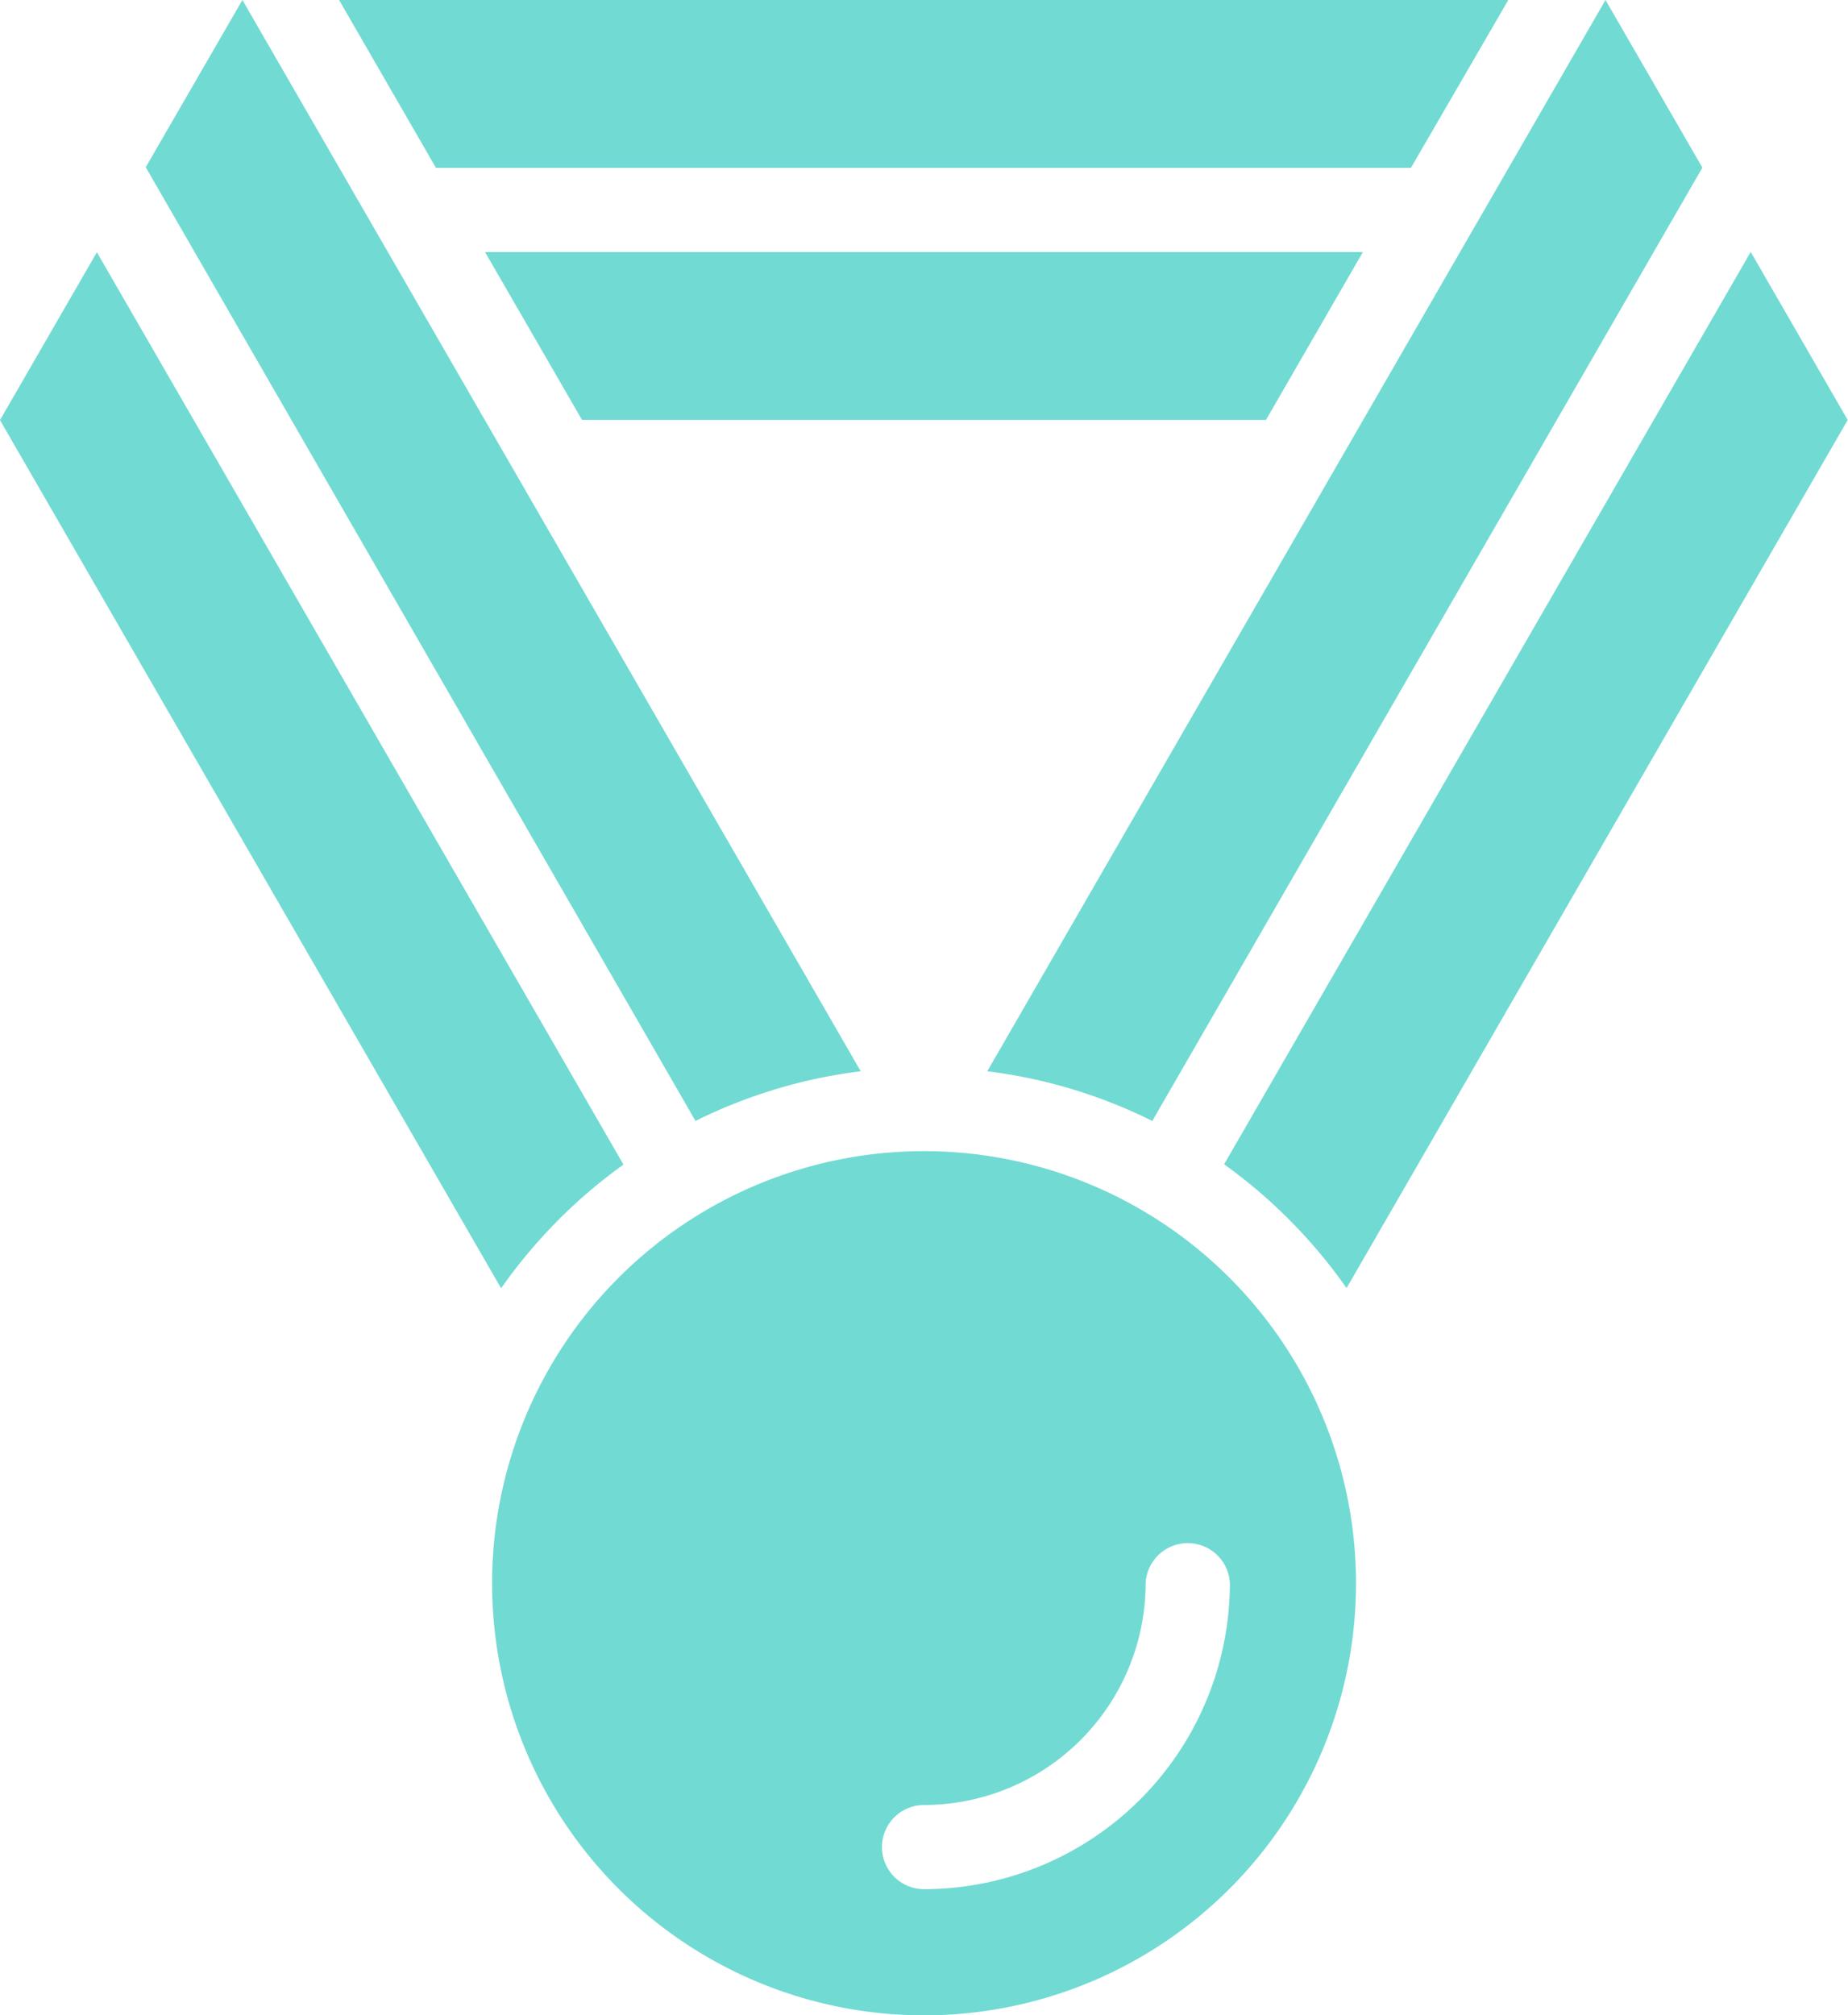 <svg xmlns="http://www.w3.org/2000/svg" width="18.007" height="19.631" viewBox="0 0 18.007 19.631">
  <g id="Group_88" data-name="Group 88" transform="translate(-406.996 -2828.956)">
    <g id="Group_87" data-name="Group 87">
      <path id="Path_59" data-name="Path 59" d="M420.276,2831.411h-8.554l.945,1.635h6.665Z" fill="#71dad3"/>
      <path id="Path_60" data-name="Path 60" d="M421.693,2828.956H410.3l.944,1.635h9.5Z" fill="#71dad3"/>
      <g id="Group_86" data-name="Group 86">
        <path id="Path_61" data-name="Path 61" d="M413.071,2840.3l-5.131-8.887-.944,1.635,4.883,8.457A5.037,5.037,0,0,1,413.071,2840.3Z" fill="#71dad3"/>
        <path id="Path_62" data-name="Path 62" d="M425,2833.047l-.945-1.637-5.131,8.887a5.072,5.072,0,0,1,1.193,1.206Z" fill="#71dad3"/>
      </g>
      <path id="Path_63" data-name="Path 63" d="M422.64,2828.956l-6.024,10.435a4.972,4.972,0,0,1,1.608.484l5.36-9.286Z" fill="#71dad3"/>
      <path id="Path_64" data-name="Path 64" d="M409.358,2828.956l-.942,1.629,5.357,9.29a4.976,4.976,0,0,1,1.61-.484Z" fill="#71dad3"/>
      <path id="Path_65" data-name="Path 65" d="M416,2840.169a4.209,4.209,0,1,0,4.209,4.209A4.21,4.21,0,0,0,416,2840.169Zm0,7.189a.41.41,0,1,1,0-.82,2.162,2.162,0,0,0,2.159-2.16.411.411,0,0,1,.821,0A2.984,2.984,0,0,1,416,2847.358Z" fill="#71dad3"/>
    </g>
  </g>
</svg>
